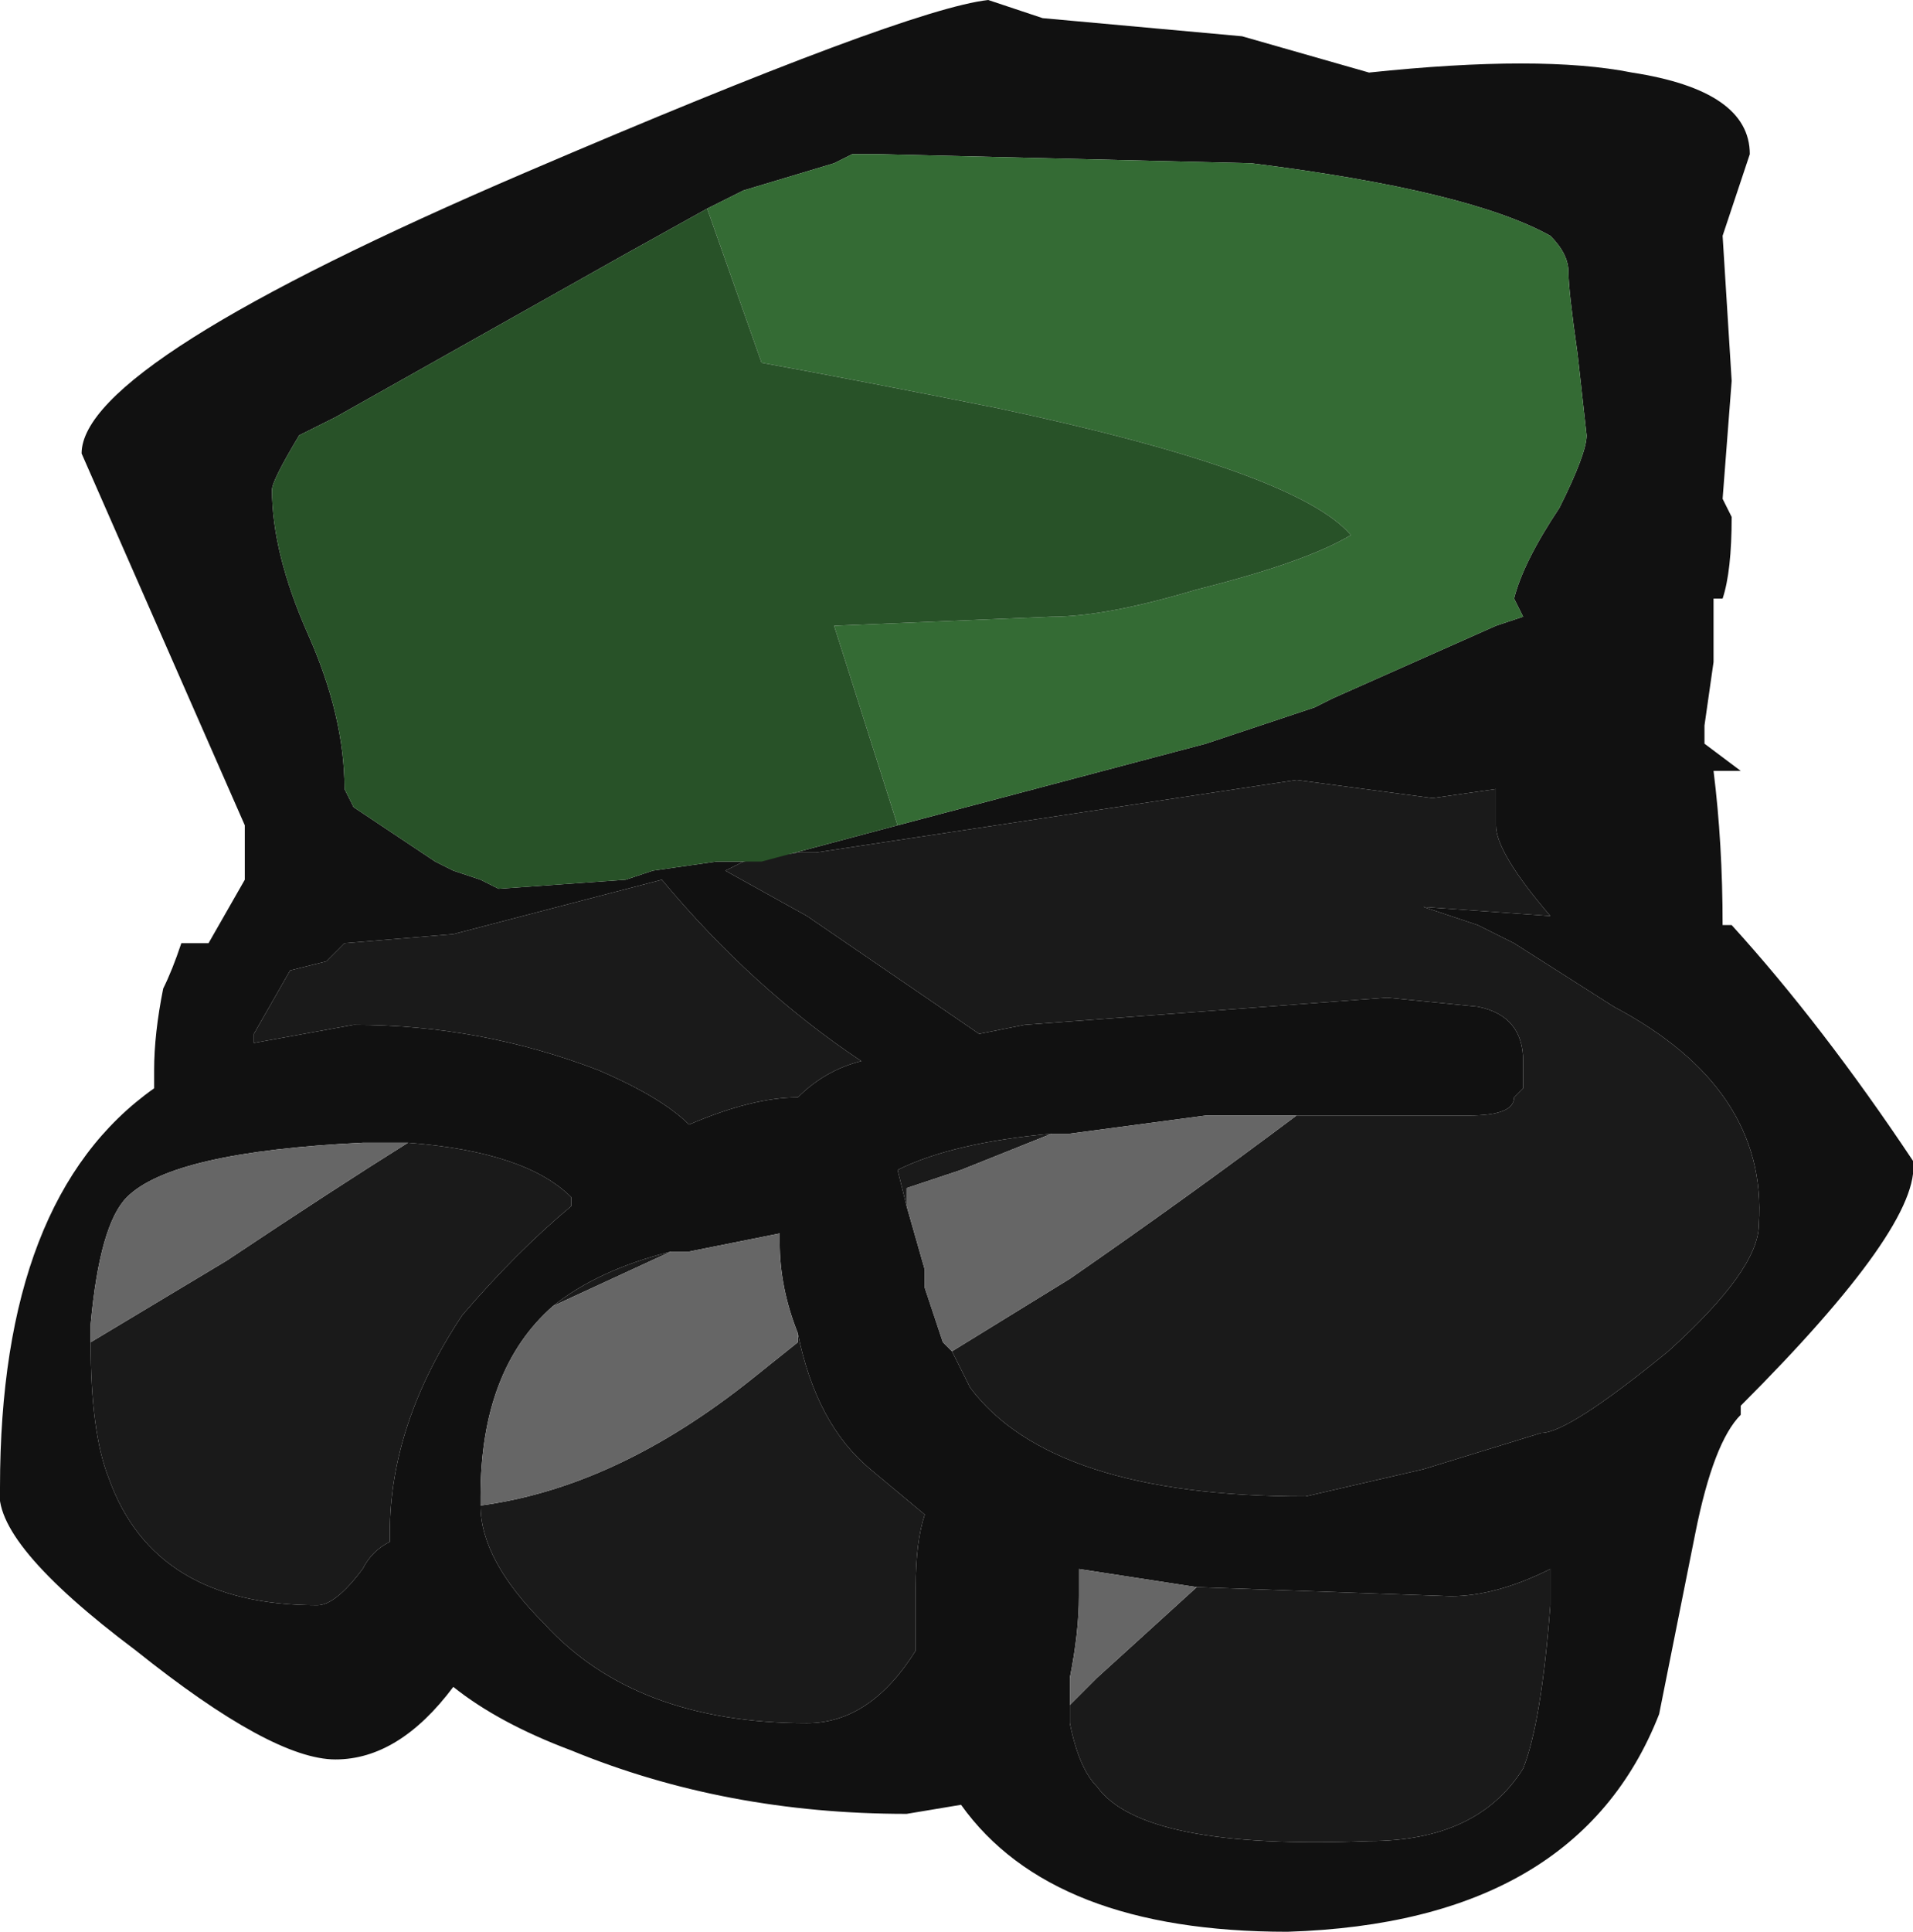 <?xml version="1.0" encoding="UTF-8" standalone="no"?>
<svg xmlns:ffdec="https://www.free-decompiler.com/flash" xmlns:xlink="http://www.w3.org/1999/xlink" ffdec:objectType="shape" height="10.65px" width="10.55px" xmlns="http://www.w3.org/2000/svg">
  <g transform="matrix(1.0, 0.0, 0.0, 1.0, -0.5, 2.05)">
    <path d="M5.45 2.5 L7.15 2.05 7.75 1.85 7.85 1.8 8.75 1.4 8.9 1.35 8.85 1.25 Q8.9 1.05 9.1 0.75 9.25 0.45 9.25 0.35 L9.2 -0.1 Q9.15 -0.45 9.15 -0.55 9.15 -0.65 9.05 -0.75 8.6 -1.0 7.4 -1.15 L5.35 -1.2 5.2 -1.2 5.1 -1.15 4.6 -1.0 4.4 -0.9 3.95 -0.65 2.35 0.25 2.15 0.35 Q2.0 0.6 2.0 0.65 2.0 1.0 2.2 1.45 2.4 1.9 2.4 2.3 L2.45 2.4 2.9 2.7 3.0 2.75 3.15 2.8 3.25 2.85 3.95 2.8 4.1 2.75 4.45 2.7 4.7 2.7 5.45 2.5 M6.25 -1.95 L7.35 -1.85 8.05 -1.65 Q9.0 -1.75 9.5 -1.65 10.15 -1.55 10.15 -1.2 L10.0 -0.75 10.05 0.05 10.0 0.7 10.05 0.8 Q10.05 1.1 10.0 1.25 L9.95 1.25 9.95 1.6 9.9 1.95 9.9 2.05 10.1 2.2 9.95 2.2 Q10.0 2.6 10.0 3.05 L10.05 3.05 Q10.55 3.6 11.05 4.35 11.1 4.7 10.1 5.7 L10.1 5.75 Q9.95 5.9 9.85 6.4 L9.65 7.4 Q9.2 8.55 7.6 8.6 6.3 8.6 5.8 7.9 L5.5 7.95 Q4.5 7.95 3.65 7.6 3.25 7.45 3.0 7.25 2.7 7.65 2.35 7.65 2.0 7.65 1.25 7.05 0.45 6.45 0.5 6.15 0.5 4.55 1.35 3.95 L1.35 3.85 Q1.35 3.65 1.4 3.4 1.45 3.3 1.5 3.15 L1.65 3.15 1.85 2.8 Q1.85 2.7 1.85 2.5 L0.95 0.45 Q0.95 -0.05 3.4 -1.1 5.5 -2.0 5.95 -2.05 L6.25 -1.95 M5.75 5.4 L5.85 5.6 Q6.3 6.2 7.7 6.2 L8.35 6.05 9.0 5.85 Q9.15 5.85 9.7 5.4 10.2 4.95 10.2 4.7 10.25 3.95 9.4 3.5 L8.85 3.15 8.65 3.05 8.35 2.95 9.05 3.0 Q8.75 2.65 8.75 2.5 L8.75 2.3 8.4 2.35 7.65 2.25 5.0 2.65 4.9 2.65 4.6 2.7 4.5 2.75 4.95 3.0 5.9 3.65 6.15 3.6 8.15 3.45 8.65 3.5 Q8.9 3.55 8.9 3.8 L8.9 3.95 8.85 4.0 Q8.85 4.1 8.6 4.1 L7.65 4.1 7.15 4.1 6.4 4.2 6.3 4.2 Q5.75 4.25 5.45 4.4 L5.5 4.6 5.6 4.95 5.6 5.05 5.7 5.35 5.75 5.4 M7.1 6.7 L6.45 6.6 6.45 6.75 Q6.45 6.95 6.4 7.2 L6.4 7.35 6.4 7.45 Q6.45 7.7 6.55 7.8 6.8 8.15 8.05 8.1 8.65 8.1 8.9 7.7 9.0 7.45 9.05 6.8 L9.05 6.6 Q8.75 6.75 8.5 6.75 L7.1 6.7 M4.15 2.8 L3.0 3.1 2.4 3.15 2.3 3.25 2.1 3.3 1.9 3.65 1.9 3.7 2.45 3.6 Q3.15 3.6 3.8 3.85 4.15 4.0 4.3 4.15 4.65 4.0 4.9 4.0 5.05 3.85 5.25 3.8 4.65 3.4 4.15 2.8 M2.75 4.25 L2.5 4.25 Q1.45 4.3 1.2 4.55 1.05 4.7 1.0 5.25 L1.0 5.35 Q1.0 5.85 1.1 6.1 1.35 6.8 2.25 6.8 2.35 6.8 2.5 6.6 2.55 6.5 2.65 6.45 L2.65 6.4 Q2.65 5.8 3.05 5.2 3.35 4.85 3.65 4.6 L3.65 4.55 Q3.4 4.3 2.75 4.25 M4.9 5.3 Q4.8 5.05 4.8 4.8 L4.8 4.75 4.3 4.85 4.2 4.85 Q3.8 4.95 3.55 5.15 3.15 5.5 3.15 6.2 L3.15 6.25 Q3.15 6.55 3.5 6.9 4.0 7.45 4.95 7.45 5.3 7.45 5.55 7.05 L5.55 6.7 Q5.55 6.45 5.6 6.3 L5.3 6.05 Q5.0 5.8 4.9 5.3" fill="#111111" fill-rule="evenodd" stroke="none"/>
    <path d="M4.4 -0.9 L4.6 -1.0 5.1 -1.15 5.2 -1.2 5.35 -1.2 7.4 -1.15 Q8.6 -1.0 9.05 -0.75 9.15 -0.65 9.15 -0.55 9.15 -0.45 9.2 -0.1 L9.25 0.35 Q9.25 0.45 9.1 0.75 8.9 1.05 8.85 1.25 L8.9 1.35 8.75 1.4 7.85 1.8 7.75 1.85 7.15 2.05 5.45 2.5 5.1 1.4 6.3 1.35 Q6.6 1.35 7.1 1.2 7.7 1.05 7.95 0.9 7.65 0.55 6.0 0.2 5.25 0.05 4.7 -0.05 L4.4 -0.9" fill="#346b34" fill-rule="evenodd" stroke="none"/>
    <path d="M7.65 4.1 L8.6 4.1 Q8.85 4.1 8.85 4.0 L8.9 3.95 8.9 3.8 Q8.9 3.55 8.65 3.5 L8.15 3.45 6.15 3.6 5.9 3.65 4.95 3.0 4.5 2.75 4.6 2.7 4.9 2.65 5.0 2.65 7.65 2.25 8.4 2.35 8.75 2.3 8.75 2.5 Q8.75 2.65 9.05 3.0 L8.35 2.95 8.65 3.05 8.85 3.15 9.4 3.5 Q10.25 3.95 10.2 4.7 10.2 4.95 9.7 5.4 9.15 5.85 9.0 5.85 L8.35 6.05 7.7 6.2 Q6.3 6.2 5.85 5.6 L5.75 5.4 6.4 5.0 Q7.05 4.55 7.65 4.1 M5.5 4.6 L5.45 4.4 Q5.75 4.25 6.3 4.2 L5.8 4.4 5.5 4.5 5.5 4.6 M6.4 7.35 L6.55 7.2 7.1 6.7 8.5 6.75 Q8.75 6.75 9.05 6.6 L9.05 6.8 Q9.0 7.45 8.9 7.7 8.65 8.1 8.05 8.1 6.8 8.15 6.55 7.8 6.45 7.7 6.4 7.45 L6.4 7.35 M4.15 2.8 Q4.65 3.4 5.25 3.8 5.05 3.85 4.9 4.0 4.65 4.0 4.3 4.15 4.15 4.0 3.8 3.85 3.15 3.6 2.45 3.6 L1.9 3.7 1.9 3.65 2.1 3.3 2.3 3.25 2.4 3.15 3.0 3.1 4.15 2.8 M1.0 5.35 L1.75 4.9 Q2.35 4.5 2.75 4.25 3.4 4.3 3.65 4.55 L3.65 4.6 Q3.35 4.85 3.05 5.2 2.65 5.8 2.65 6.4 L2.65 6.45 Q2.55 6.5 2.5 6.6 2.35 6.8 2.25 6.8 1.35 6.8 1.1 6.1 1.0 5.85 1.0 5.35 M4.9 5.3 Q5.0 5.8 5.3 6.05 L5.6 6.3 Q5.55 6.45 5.55 6.7 L5.55 7.05 Q5.3 7.45 4.95 7.45 4.0 7.45 3.5 6.9 3.15 6.55 3.15 6.25 3.9 6.15 4.65 5.55 L4.9 5.35 4.9 5.3 M3.55 5.15 Q3.8 4.95 4.2 4.85 L3.55 5.15" fill="#1a1a1a" fill-rule="evenodd" stroke="none"/>
    <path d="M5.75 5.4 L5.7 5.35 5.6 5.05 5.6 4.95 5.5 4.6 5.5 4.5 5.8 4.4 6.3 4.2 6.4 4.2 7.15 4.1 7.65 4.1 Q7.05 4.55 6.4 5.0 L5.75 5.4 M6.4 7.35 L6.4 7.2 Q6.45 6.95 6.45 6.75 L6.45 6.6 7.1 6.7 6.55 7.2 6.4 7.35 M2.75 4.25 Q2.35 4.5 1.75 4.9 L1.0 5.35 1.0 5.25 Q1.05 4.7 1.2 4.55 1.45 4.3 2.5 4.25 L2.75 4.25 M4.2 4.85 L4.3 4.85 4.8 4.75 4.8 4.8 Q4.8 5.05 4.9 5.3 L4.9 5.35 4.65 5.55 Q3.9 6.15 3.15 6.25 L3.15 6.2 Q3.15 5.5 3.55 5.15 L4.2 4.85" fill="#666666" fill-rule="evenodd" stroke="none"/>
    <path d="M4.4 -0.9 L4.7 -0.05 Q5.25 0.05 6.0 0.2 7.65 0.55 7.95 0.9 7.7 1.05 7.1 1.2 6.6 1.35 6.3 1.35 L5.1 1.4 5.45 2.5 4.7 2.7 4.45 2.7 4.1 2.75 3.95 2.8 3.25 2.85 3.15 2.8 3.0 2.75 2.9 2.7 2.45 2.4 2.4 2.3 Q2.4 1.9 2.2 1.45 2.0 1.0 2.0 0.65 2.0 0.6 2.15 0.35 L2.35 0.25 3.95 -0.65 4.4 -0.9" fill="#285228" fill-rule="evenodd" stroke="none"/>
  </g>
</svg>
